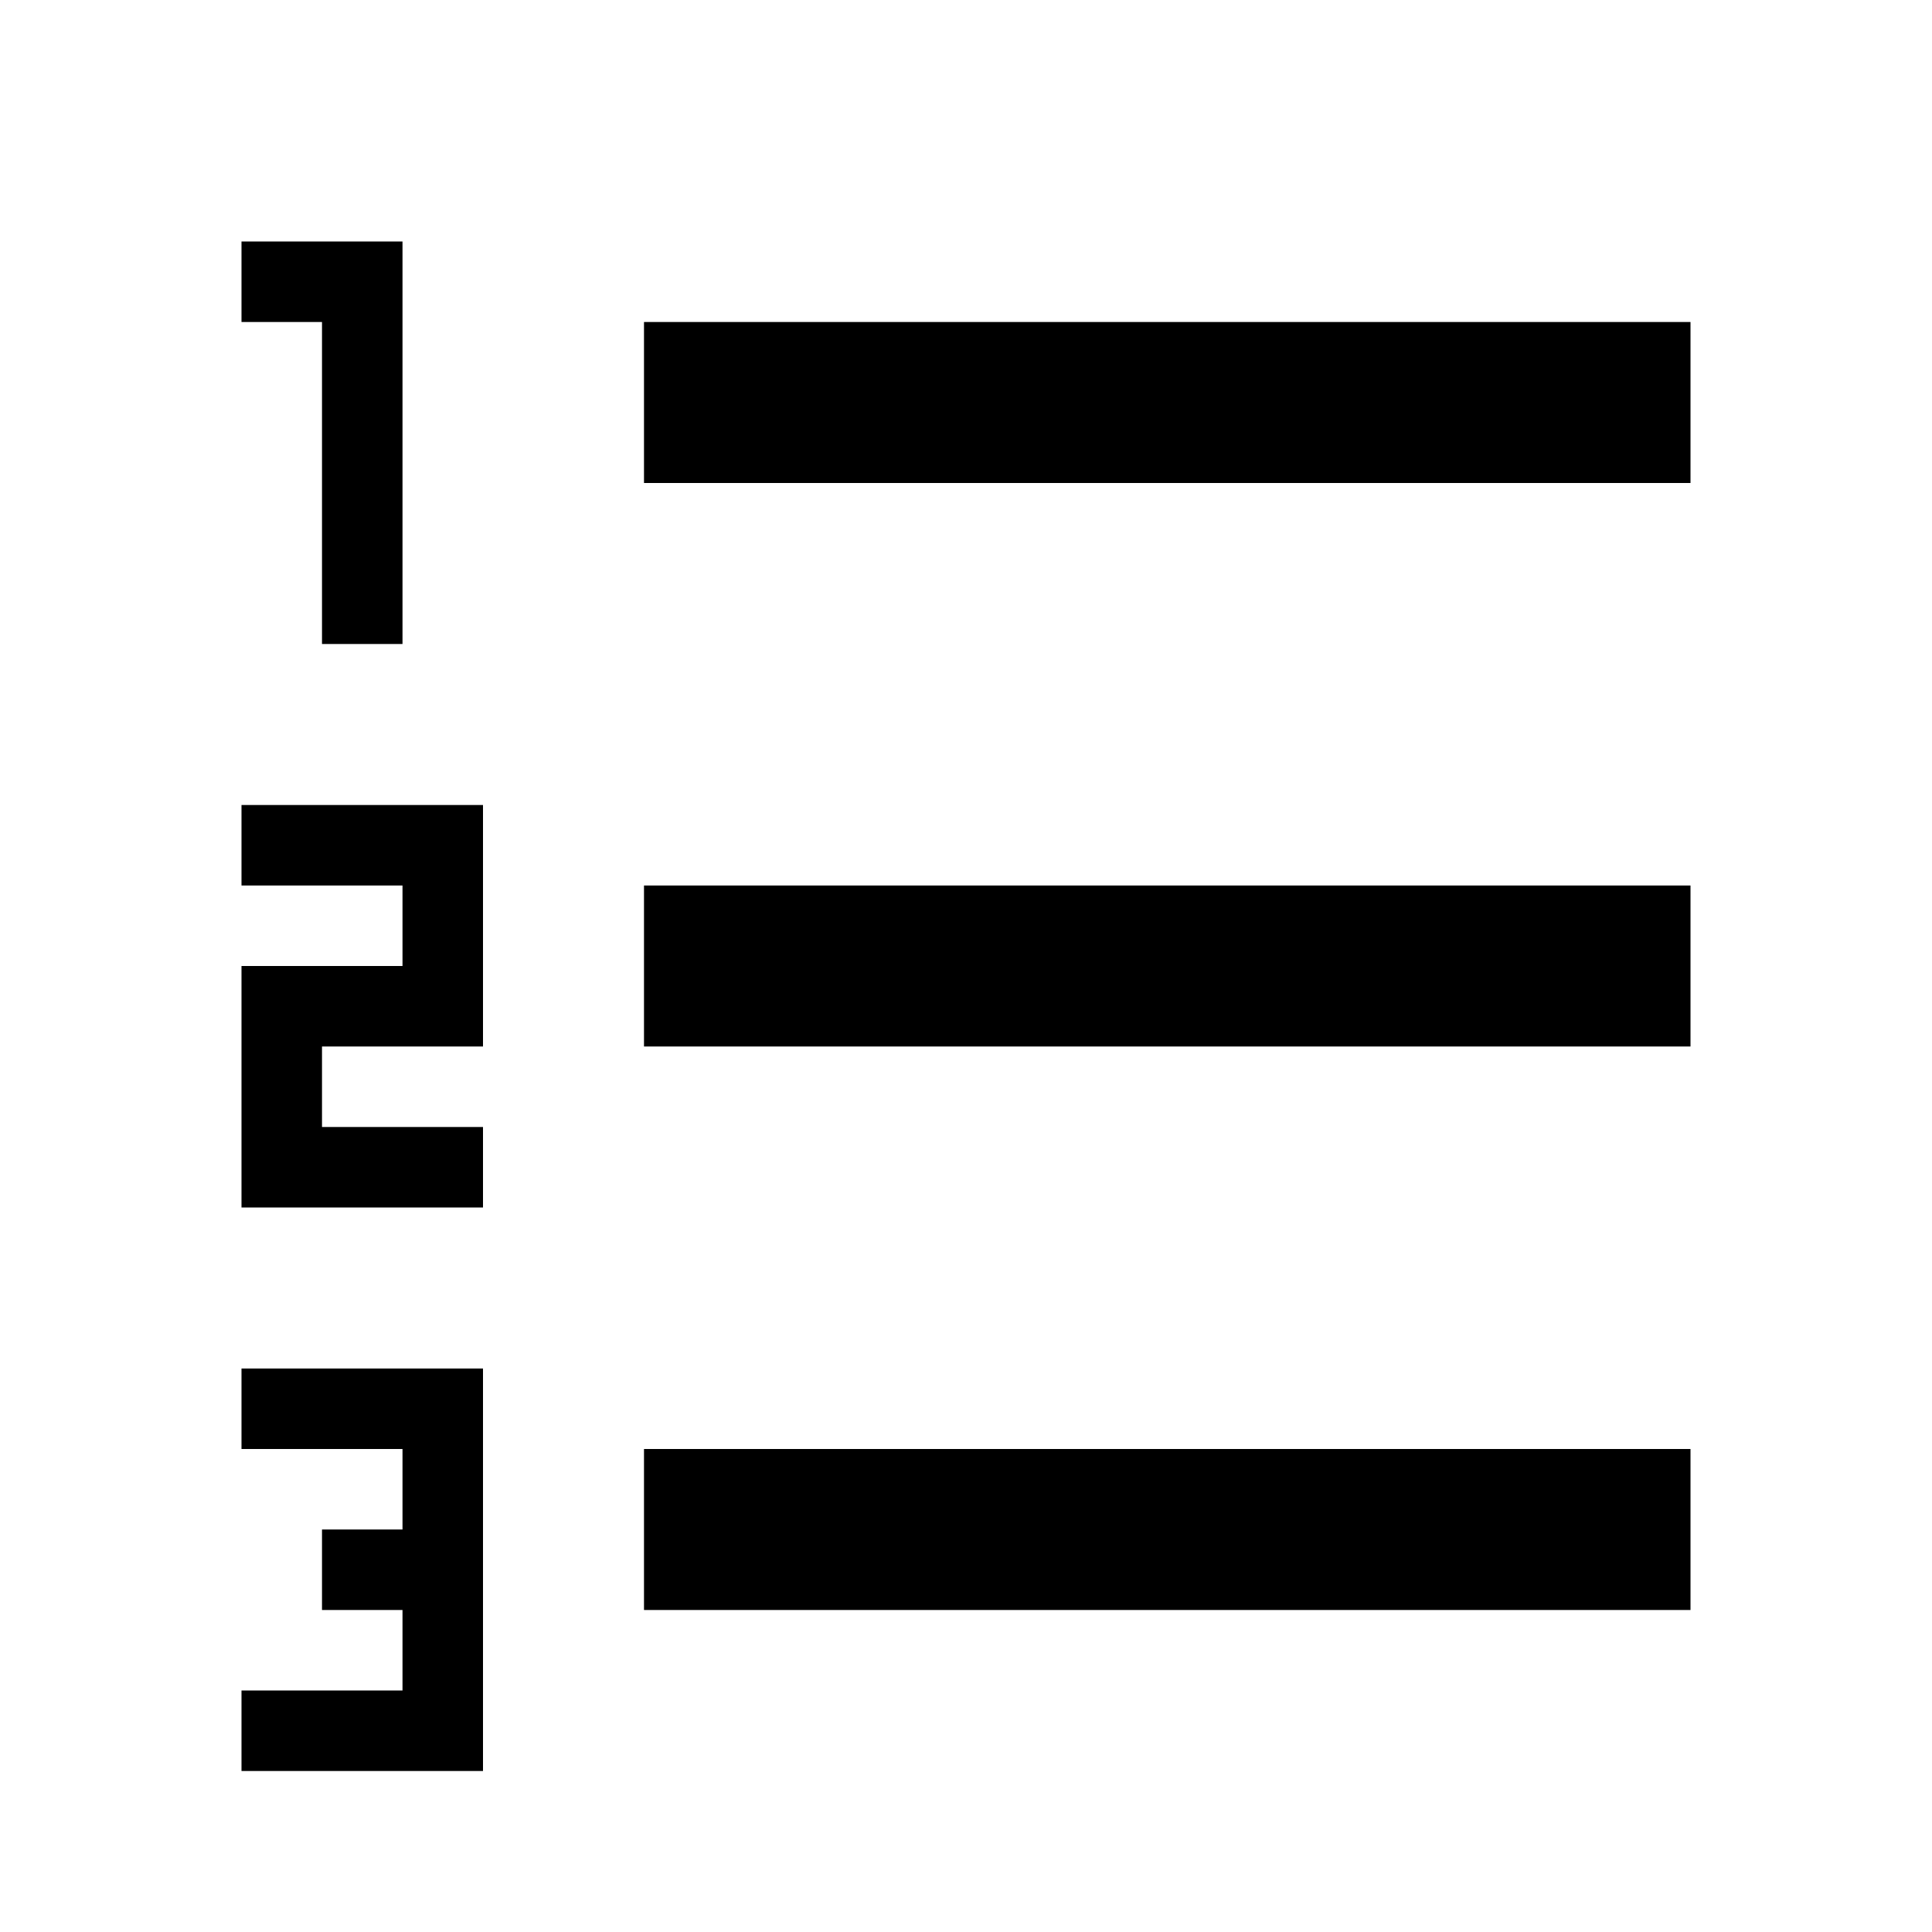 <?xml version="1.0" encoding="utf-8"?>
<!-- Generator: Adobe Illustrator 17.1.0, SVG Export Plug-In . SVG Version: 6.00 Build 0)  -->
<!DOCTYPE svg PUBLIC "-//W3C//DTD SVG 1.1//EN" "http://www.w3.org/Graphics/SVG/1.1/DTD/svg11.dtd">
<svg version="1.1" id="Layer_1" xmlns="http://www.w3.org/2000/svg" xmlns:xlink="http://www.w3.org/1999/xlink" x="0px" y="0px"
	 height="24px" width="24px" viewBox="0 0 24 24" enable-background="new 0 0 24 24" xml:space="preserve">
<g>
	<polygon points="3,11 5,11 5,12 3,12 3,15 6,15 6,14 4,14 4,13 6,13 6,10 3,10 	"/>
	<polygon points="3,18 5,18 5,19 4,19 4,20 5,20 5,21 3,21 3,22 6,22 6,17 3,17 	"/>
	<rect x="8" y="4" width="13" height="2"/>
	<rect x="8" y="11" width="13" height="2"/>
	<rect x="8" y="18" width="13" height="2"/>
</g>
<path d="M5,3v5H4V4H3V3H5z"/>
</svg>
